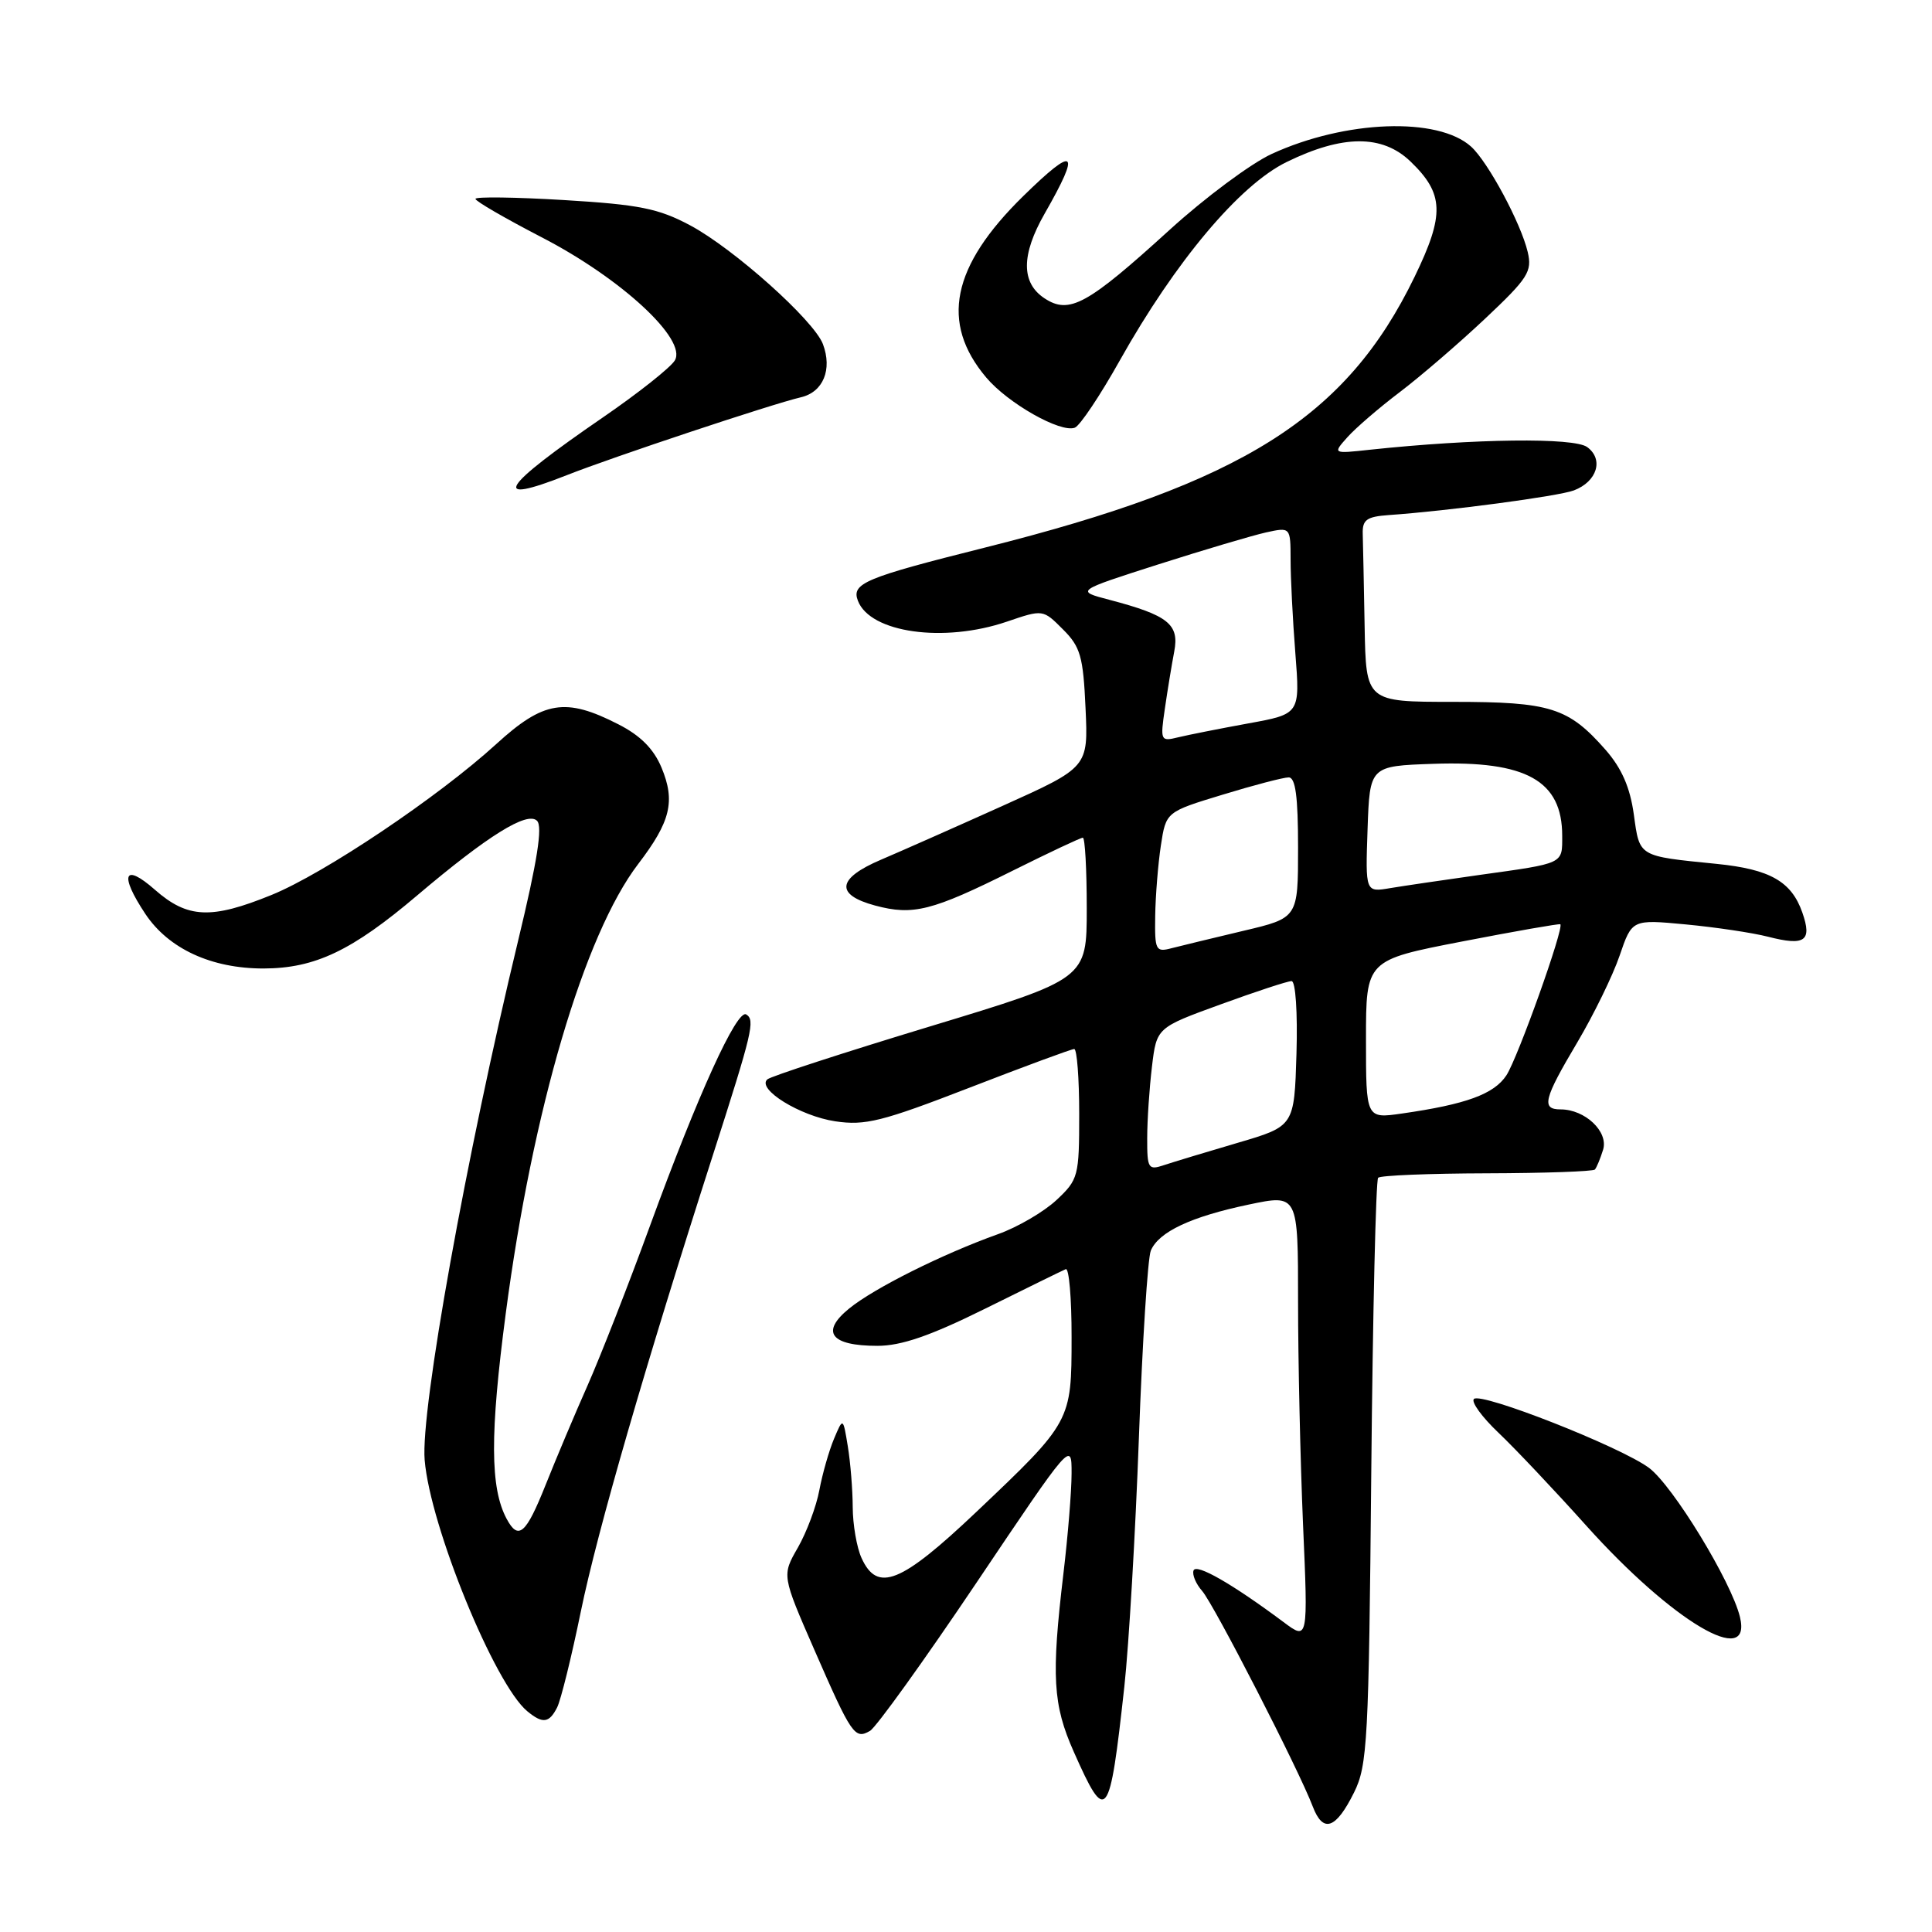 <?xml version="1.0" encoding="UTF-8" standalone="no"?>
<!DOCTYPE svg PUBLIC "-//W3C//DTD SVG 1.1//EN" "http://www.w3.org/Graphics/SVG/1.1/DTD/svg11.dtd" >
<svg xmlns="http://www.w3.org/2000/svg" xmlns:xlink="http://www.w3.org/1999/xlink" version="1.1" viewBox="0 0 256 256">
 <g >
 <path fill="currentColor"
d=" M 179.42 237.51 C 181.20 233.92 181.37 230.67 181.70 195.12 C 181.90 173.94 182.31 156.36 182.61 156.06 C 182.91 155.75 189.40 155.49 197.03 155.47 C 204.66 155.45 211.09 155.22 211.33 154.97 C 211.56 154.71 212.05 153.53 212.42 152.34 C 213.15 149.95 210.03 147.00 206.78 147.00 C 204.20 147.00 204.54 145.63 208.99 138.14 C 211.18 134.44 213.71 129.26 214.61 126.62 C 216.25 121.82 216.25 121.82 223.37 122.49 C 227.29 122.86 232.20 123.59 234.27 124.12 C 239.17 125.38 240.14 124.70 238.82 120.92 C 237.38 116.80 234.54 115.18 227.48 114.47 C 217.01 113.42 217.27 113.58 216.49 107.92 C 215.99 104.33 214.89 101.81 212.75 99.36 C 207.82 93.75 205.44 93.00 192.55 93.00 C 181.00 93.00 181.00 93.00 180.82 83.00 C 180.72 77.50 180.61 71.99 180.57 70.75 C 180.51 68.88 181.08 68.46 184.00 68.25 C 191.93 67.70 206.52 65.75 208.55 64.98 C 211.63 63.81 212.53 60.86 210.31 59.24 C 208.55 57.95 195.37 58.12 181.54 59.59 C 176.58 60.13 176.58 60.13 178.54 57.93 C 179.62 56.72 182.75 54.02 185.50 51.94 C 188.25 49.85 193.34 45.47 196.80 42.21 C 202.48 36.86 203.04 35.98 202.43 33.39 C 201.53 29.57 197.17 21.46 194.93 19.43 C 190.54 15.46 178.27 15.91 168.50 20.40 C 165.75 21.67 159.68 26.18 155.00 30.44 C 144.08 40.38 141.70 41.69 138.42 39.54 C 135.29 37.49 135.29 33.78 138.43 28.29 C 143.28 19.81 142.51 19.20 135.57 26.00 C 126.09 35.29 124.56 42.76 130.67 50.01 C 133.55 53.44 140.53 57.39 142.42 56.67 C 143.10 56.41 145.78 52.40 148.38 47.76 C 155.75 34.63 164.25 24.51 170.48 21.47 C 177.89 17.84 183.15 17.81 186.88 21.38 C 191.35 25.67 191.45 28.42 187.43 36.70 C 178.39 55.34 164.66 63.99 130.50 72.56 C 114.55 76.56 112.79 77.30 113.68 79.61 C 115.31 83.85 125.07 85.22 133.42 82.37 C 138.20 80.74 138.20 80.74 140.84 83.39 C 143.17 85.71 143.53 86.98 143.84 93.85 C 144.20 101.67 144.20 101.67 132.85 106.78 C 126.61 109.59 119.36 112.80 116.75 113.91 C 110.90 116.40 110.62 118.55 115.96 119.99 C 120.99 121.34 123.49 120.71 134.23 115.35 C 139.03 112.96 143.19 111.00 143.48 111.00 C 143.77 111.00 144.00 115.21 144.00 120.35 C 144.00 129.71 144.00 129.71 123.25 136.00 C 111.84 139.46 102.13 142.62 101.68 143.02 C 100.22 144.30 106.00 147.88 110.68 148.58 C 114.64 149.17 116.88 148.61 128.45 144.13 C 135.73 141.31 141.98 139.00 142.34 139.00 C 142.70 139.00 143.00 142.87 143.00 147.60 C 143.00 155.88 142.89 156.30 139.97 159.03 C 138.30 160.58 134.82 162.62 132.22 163.54 C 124.87 166.17 115.80 170.70 112.50 173.40 C 108.69 176.51 110.07 178.33 116.26 178.33 C 119.42 178.33 123.24 177.02 130.51 173.42 C 135.97 170.71 140.79 168.35 141.22 168.17 C 141.65 167.98 142.00 172.03 141.99 177.17 C 141.99 188.35 141.96 188.40 129.37 200.34 C 119.38 209.81 116.26 211.07 114.16 206.45 C 113.52 205.05 113.00 202.01 112.99 199.70 C 112.98 197.39 112.69 193.77 112.34 191.65 C 111.71 187.80 111.71 187.80 110.51 190.65 C 109.85 192.22 108.98 195.27 108.57 197.44 C 108.17 199.61 106.88 203.04 105.72 205.07 C 103.60 208.75 103.60 208.75 107.91 218.62 C 112.84 229.90 113.26 230.52 115.28 229.35 C 116.09 228.88 122.44 220.05 129.38 209.73 C 141.97 191.00 142.00 190.96 141.99 195.23 C 141.99 197.58 141.50 203.55 140.91 208.50 C 139.29 222.15 139.51 225.88 142.28 232.12 C 146.60 241.86 147.02 241.32 148.98 223.50 C 149.58 218.00 150.45 203.15 150.91 190.50 C 151.37 177.85 152.08 166.70 152.49 165.71 C 153.54 163.23 157.80 161.22 165.47 159.61 C 172.00 158.24 172.00 158.24 172.00 172.46 C 172.00 180.28 172.30 193.59 172.66 202.03 C 173.33 217.37 173.33 217.37 170.07 214.93 C 163.27 209.86 158.49 207.12 158.15 208.10 C 157.95 208.66 158.47 209.88 159.29 210.81 C 160.84 212.57 172.10 234.50 173.95 239.38 C 175.31 242.95 177.01 242.37 179.42 237.51 Z  M 73.82 226.25 C 74.31 225.29 75.73 219.55 76.97 213.50 C 79.16 202.85 85.52 180.89 94.48 153.00 C 99.71 136.71 100.08 135.17 98.88 134.42 C 97.65 133.67 92.47 145.05 86.10 162.50 C 83.29 170.20 79.59 179.65 77.89 183.50 C 76.18 187.35 73.67 193.31 72.30 196.75 C 69.69 203.29 68.69 204.16 67.13 201.25 C 64.94 197.16 64.91 190.01 67.02 174.00 C 70.57 147.05 77.41 123.86 84.56 114.49 C 88.87 108.85 89.51 106.17 87.65 101.70 C 86.61 99.22 84.85 97.45 81.91 95.96 C 74.93 92.39 72.02 92.87 65.76 98.59 C 58.09 105.59 42.98 115.74 35.97 118.59 C 27.98 121.84 24.86 121.70 20.53 117.90 C 16.41 114.27 15.78 115.87 19.26 121.10 C 22.34 125.72 28.02 128.34 34.93 128.33 C 41.74 128.31 46.64 125.98 55.31 118.62 C 64.60 110.75 69.86 107.46 71.16 108.76 C 71.92 109.52 71.20 114.09 68.65 124.66 C 61.78 153.16 55.71 186.86 56.27 193.46 C 57.00 202.26 65.55 223.18 69.87 226.75 C 71.91 228.43 72.76 228.33 73.82 226.25 Z  M 230.55 214.25 C 229.41 209.55 221.65 196.84 218.50 194.50 C 214.71 191.69 196.24 184.43 195.30 185.37 C 194.91 185.76 196.37 187.77 198.54 189.83 C 200.72 191.90 205.97 197.45 210.20 202.17 C 221.59 214.85 232.23 221.17 230.55 214.25 Z  M 75.11 62.96 C 81.21 60.55 102.34 53.52 106.13 52.64 C 109.08 51.95 110.31 48.96 109.04 45.59 C 107.83 42.43 97.23 32.95 91.45 29.86 C 87.25 27.62 84.71 27.11 74.75 26.51 C 68.29 26.12 63.00 26.05 63.00 26.35 C 63.00 26.66 66.95 28.94 71.77 31.44 C 82.33 36.89 91.10 45.01 89.41 47.77 C 88.83 48.72 84.56 52.10 79.93 55.28 C 66.32 64.62 64.82 67.01 75.11 62.96 Z  M 152.01 150.82 C 152.01 148.44 152.30 144.18 152.64 141.34 C 153.26 136.17 153.26 136.17 161.73 133.09 C 166.39 131.39 170.62 130.00 171.14 130.00 C 171.67 130.00 171.95 134.12 171.79 139.61 C 171.50 149.23 171.50 149.23 164.00 151.43 C 159.88 152.64 155.49 153.97 154.25 154.38 C 152.15 155.09 152.00 154.85 152.01 150.82 Z  M 181.00 137.72 C 181.00 127.22 181.00 127.22 193.75 124.75 C 200.76 123.39 206.61 122.37 206.75 122.47 C 207.29 122.89 201.12 140.17 199.61 142.48 C 197.97 144.98 194.27 146.33 185.75 147.55 C 181.00 148.23 181.00 148.23 181.00 137.72 Z  M 153.07 121.37 C 153.11 118.69 153.45 114.49 153.82 112.04 C 154.50 107.58 154.50 107.58 162.00 105.30 C 166.12 104.04 170.06 103.01 170.75 103.01 C 171.66 103.00 172.00 105.53 172.00 112.32 C 172.00 121.63 172.00 121.63 164.75 123.34 C 160.76 124.29 156.49 125.32 155.25 125.64 C 153.14 126.20 153.00 125.94 153.07 121.37 Z  M 181.21 109.87 C 181.50 101.50 181.50 101.50 189.94 101.21 C 202.24 100.78 207.00 103.44 207.00 110.75 C 207.00 114.52 207.34 114.36 196.00 115.94 C 191.32 116.60 186.02 117.38 184.21 117.68 C 180.92 118.24 180.92 118.24 181.21 109.87 Z  M 154.35 93.90 C 154.70 91.48 155.26 88.08 155.59 86.34 C 156.29 82.72 154.80 81.53 147.01 79.48 C 142.50 78.30 142.50 78.30 153.50 74.78 C 159.55 72.85 165.96 70.95 167.75 70.55 C 171.00 69.84 171.00 69.84 171.01 74.17 C 171.01 76.55 171.29 82.12 171.64 86.55 C 172.27 94.61 172.27 94.61 165.38 95.86 C 161.60 96.55 157.42 97.38 156.10 97.70 C 153.78 98.27 153.73 98.15 154.35 93.90 Z "/>
</g>
</svg>